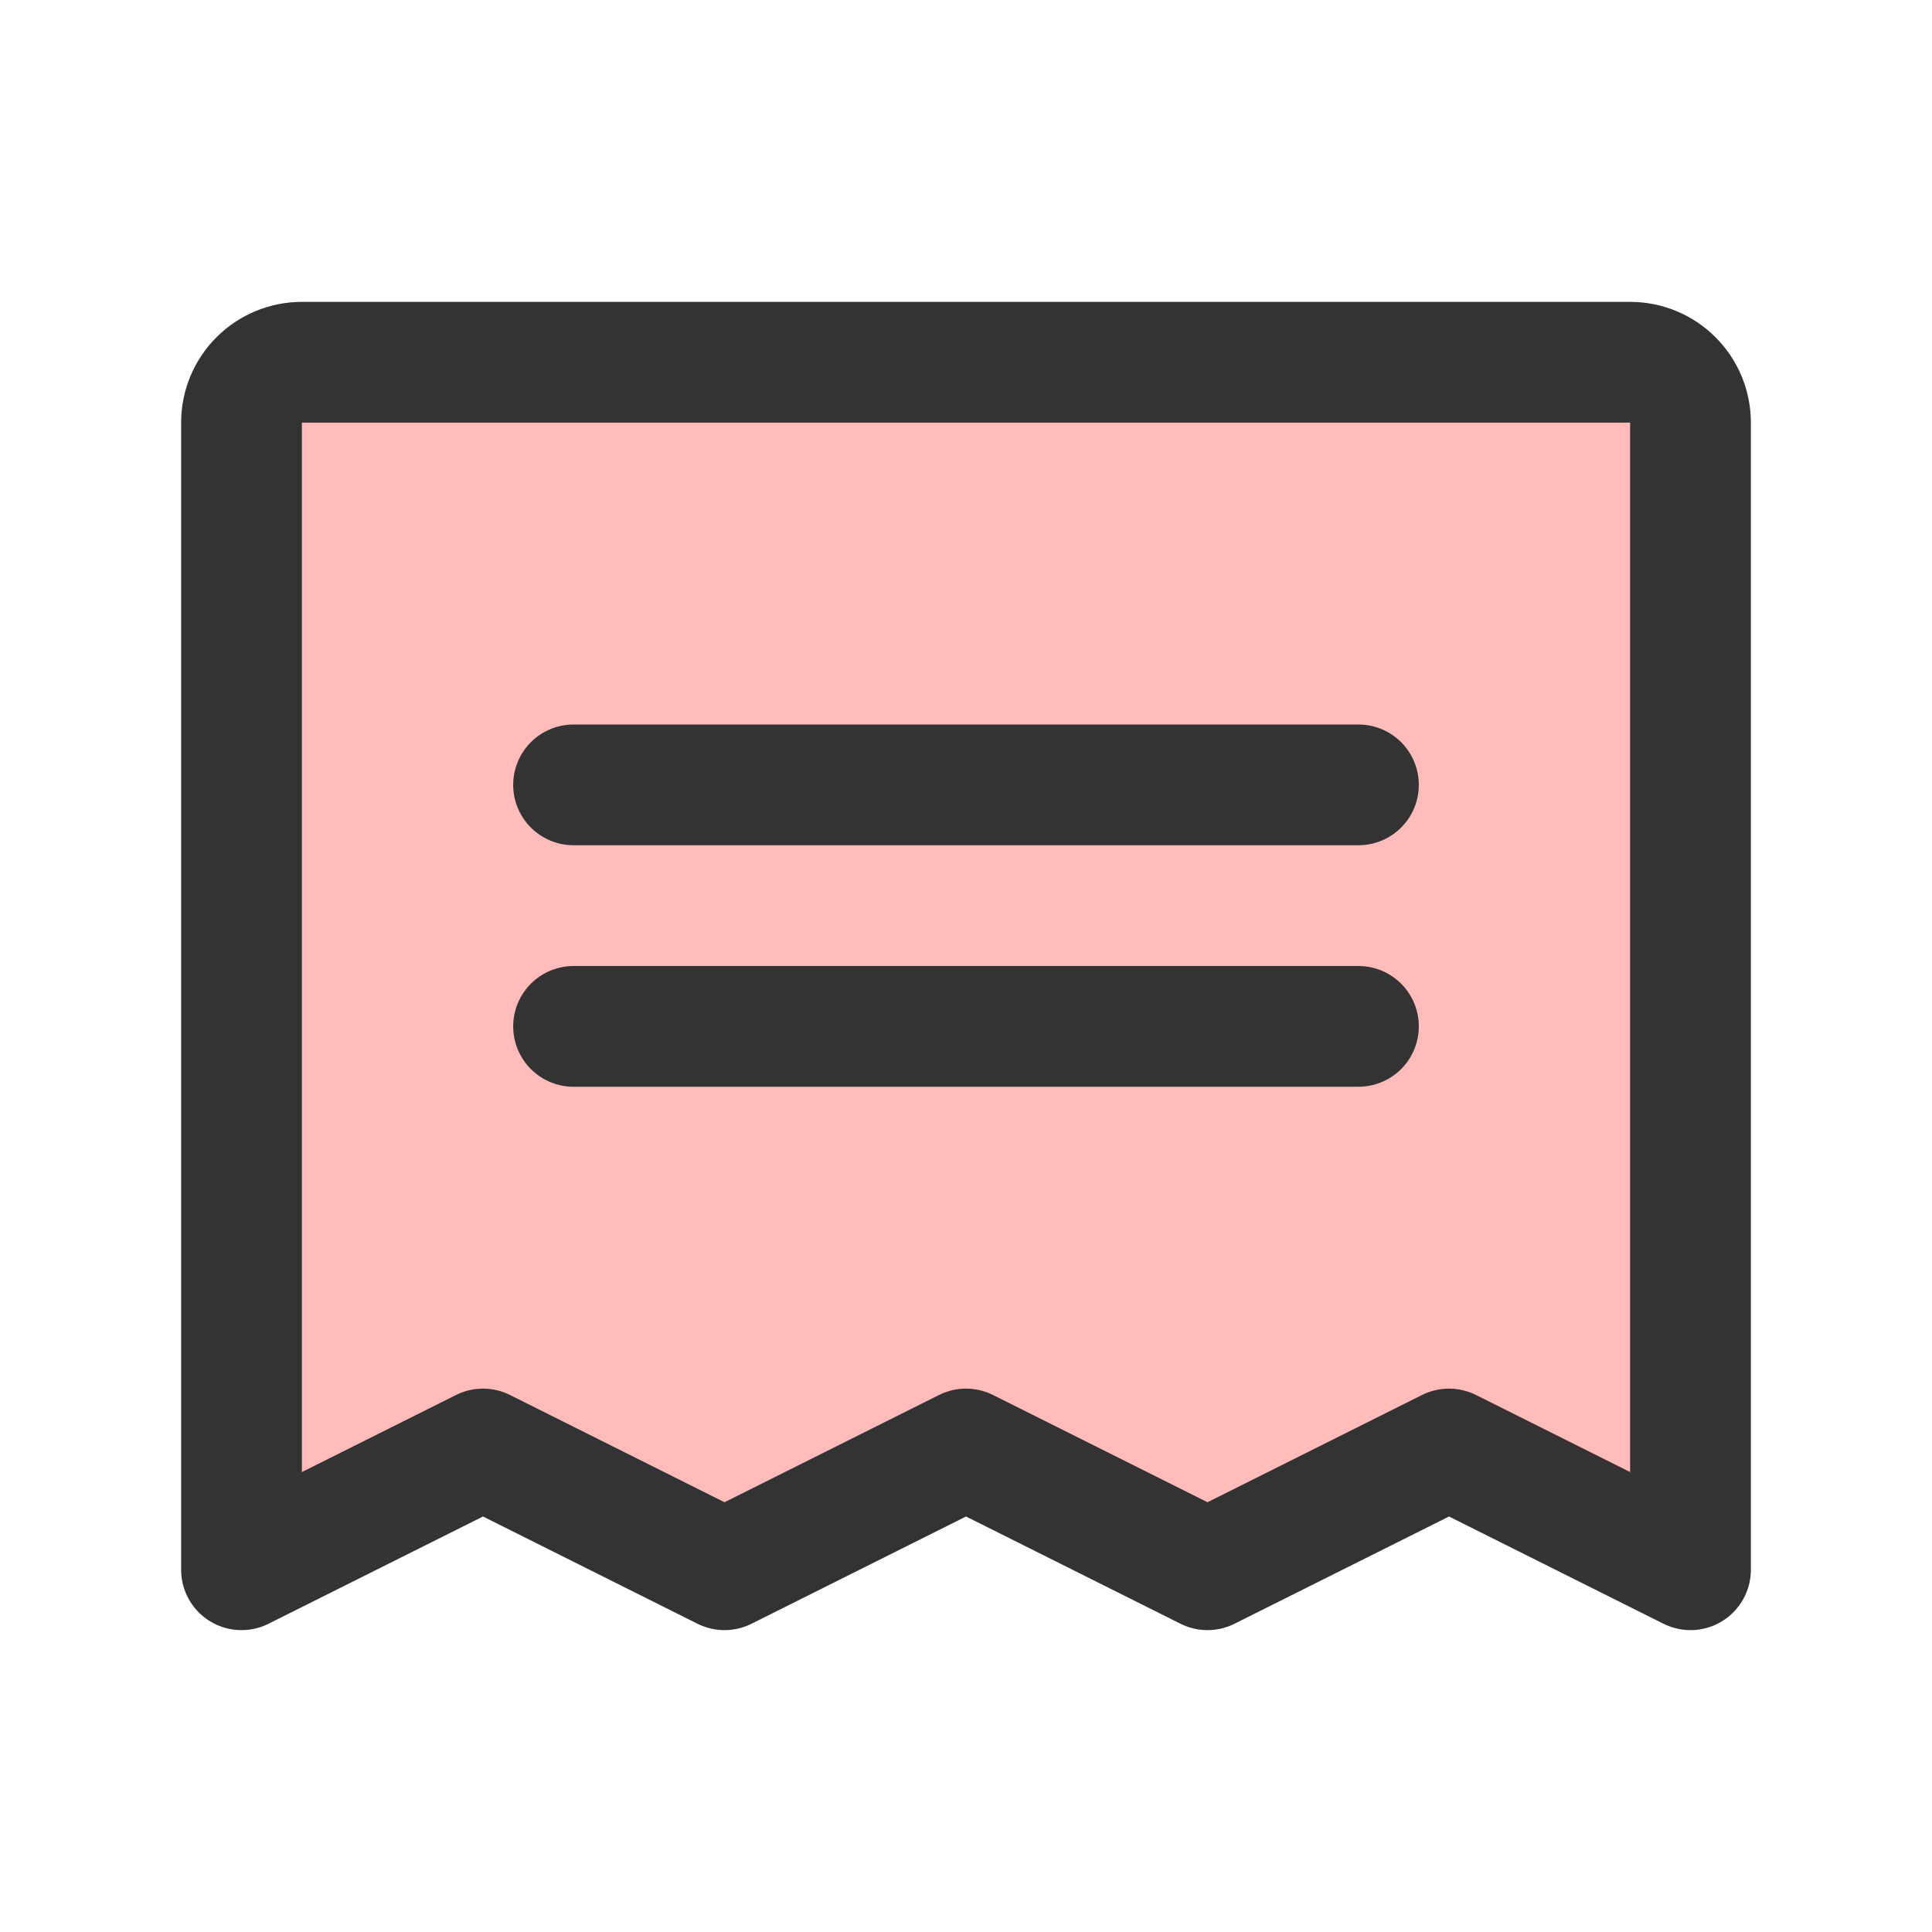 <svg width="32" height="32" viewBox="0 0 32 32" fill="none" xmlns="http://www.w3.org/2000/svg">
<path d="M4 26V7C4 6.735 4.105 6.48 4.293 6.293C4.48 6.105 4.735 6 5 6H27C27.265 6 27.52 6.105 27.707 6.293C27.895 6.48 28 6.735 28 7V26L24 24L20 26L16 24L12 26L8 24L4 26Z" fill="#FFBCBB"/>
<path d="M9.5 13H22.5" stroke="#333333" stroke-width="2" stroke-linecap="round" stroke-linejoin="round"/>
<path d="M9.5 17H22.5" stroke="#333333" stroke-width="2" stroke-linecap="round" stroke-linejoin="round"/>
<path d="M4 26V7C4 6.735 4.105 6.48 4.293 6.293C4.48 6.105 4.735 6 5 6H27C27.265 6 27.52 6.105 27.707 6.293C27.895 6.48 28 6.735 28 7V26L24 24L20 26L16 24L12 26L8 24L4 26Z" stroke="#333333" stroke-width="2" stroke-linecap="round" stroke-linejoin="round"/>
</svg>
